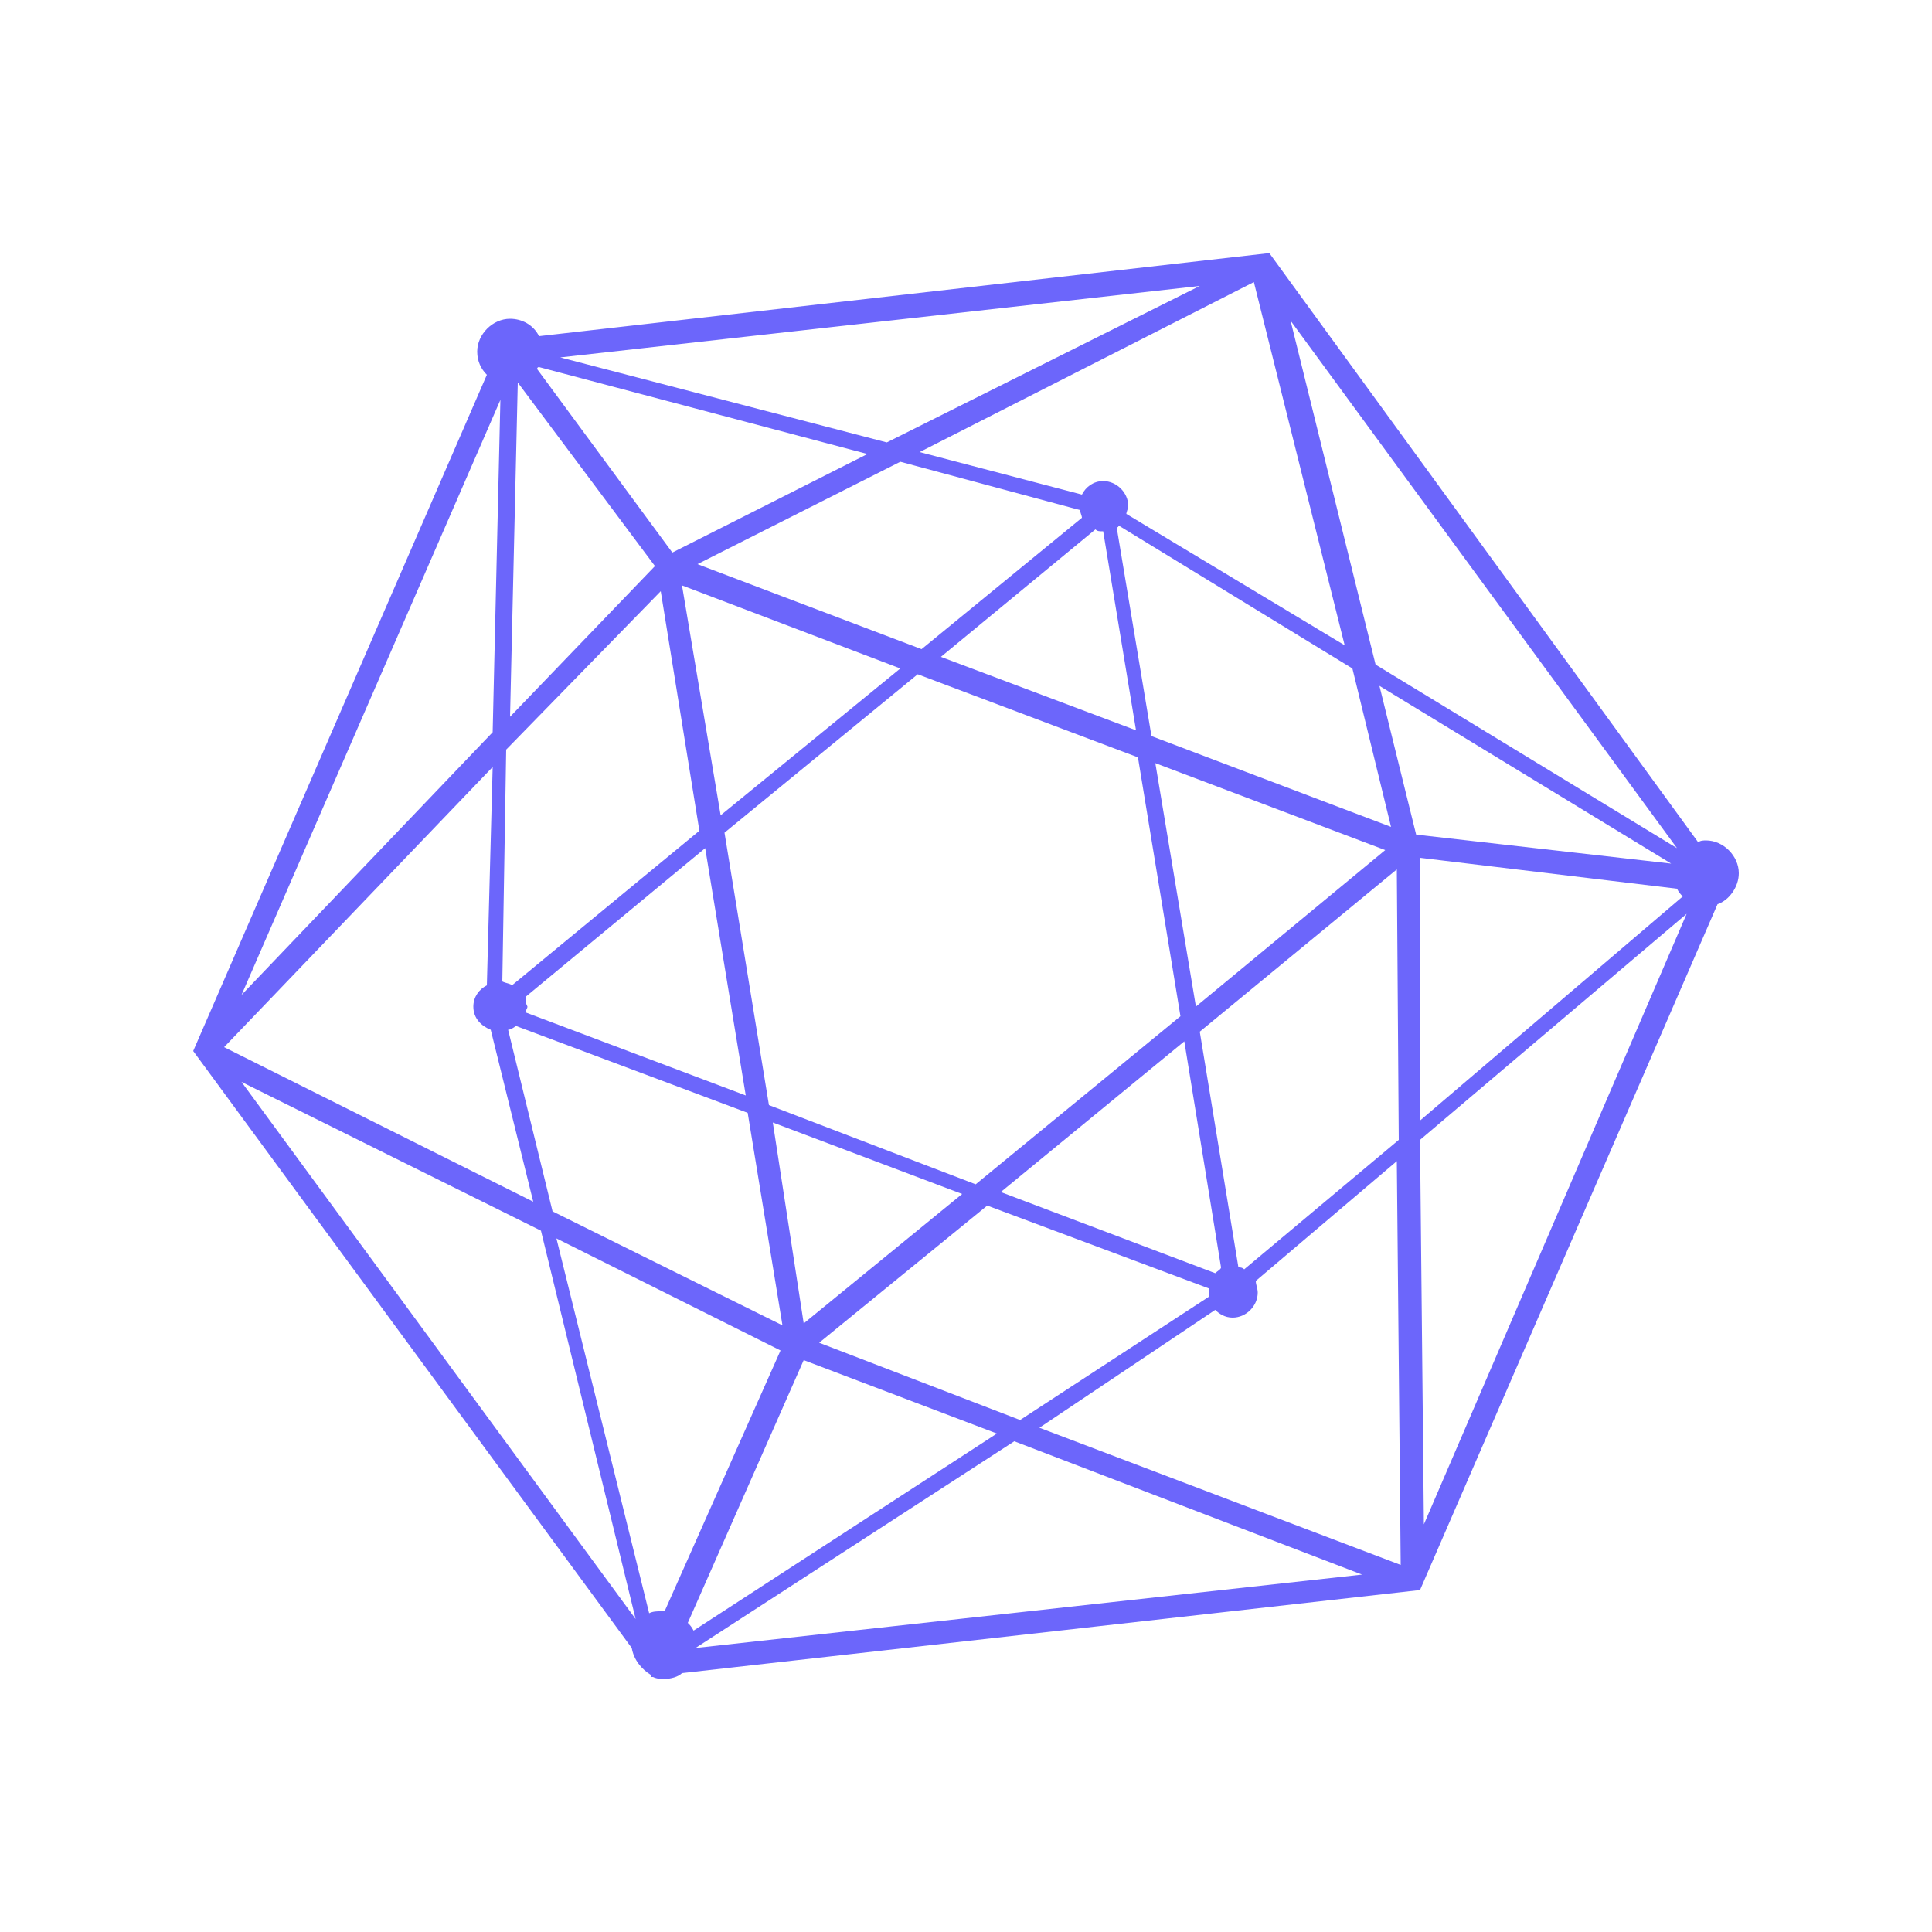 <?xml version="1.0" encoding="utf-8"?>
<!-- Generator: Adobe Illustrator 19.0.0, SVG Export Plug-In . SVG Version: 6.00 Build 0)  -->
<svg version="1.1" id="图层_1" xmlns="http://www.w3.org/2000/svg" xmlns:xlink="http://www.w3.org/1999/xlink" x="0px" y="0px"
	 viewBox="12 10 100 100" style="enable-background:new 12 10 100 100;" xml:space="preserve">
<style type="text/css">
	.st0{fill:#6C66FB;}
</style>
<path id="XMLID_101_" class="st0" d="M102,55.2c0-0.9-0.8-1.7-1.7-1.7c-0.1,0-0.3,0-0.4,0.1L77.7,23.1l-37.8,4.3
	c-0.3-0.6-0.9-0.9-1.5-0.9c-0.9,0-1.7,0.8-1.7,1.7c0,0.5,0.2,0.9,0.5,1.2L22,64.4l22.7,30.9c0.1,0.6,0.5,1.1,1,1.4v0.1h0.1
	c0.2,0.1,0.4,0.1,0.6,0.1c0.3,0,0.7-0.1,0.9-0.3l38.2-4.3l15.4-35.5C101.5,56.6,102,55.9,102,55.2z M47.9,94.4
	c-0.1-0.2-0.2-0.3-0.3-0.4l6-13.6l10,3.8L47.9,94.4z M38.8,29.8L38.8,29.8l7.1,9.5l-7.5,7.8L38.8,29.8z M85.3,53.2l-1.9-7.7
	l15.1,9.2L85.3,53.2z M84,52.8l-12.4-4.7l-1.8-10.8c0,0,0.1,0,0.1-0.1L82,44.6L84,52.8z M74.9,75.9l-11.1-4.2l9.5-7.8l1.9,11.7
	C75.2,75.7,75,75.8,74.9,75.9z M62.5,71.3l-10.7-4.1l-2.3-14.1l10-8.2l11.4,4.3l2.2,13.4L62.5,71.3z M61.8,71.8l-8.2,6.7L52,68.1
	L61.8,71.8z M39.2,61.6l9.3-7.7l2.1,12.8l-11.4-4.3c0-0.1,0.1-0.2,0.1-0.3C39.2,61.9,39.2,61.8,39.2,61.6z M49.3,52.2l-2-11.9
	l11.3,4.3L49.3,52.2z M68.7,37.4c0.1,0.1,0.2,0.1,0.4,0.1l1.7,10.3L60.7,44L68.7,37.4z M71.8,49.5L83.7,54l-9.8,8.1L71.8,49.5z
	 M70.3,36.6c0-0.1,0.1-0.3,0.1-0.4c0-0.7-0.6-1.3-1.3-1.3c-0.5,0-0.9,0.3-1.1,0.7l-8.4-2.2l17.3-8.8l4.7,18.8L70.3,36.6z M67.9,36.4
	c0,0.1,0.1,0.3,0.1,0.4l-8.3,6.8l-11.6-4.4l10.5-5.3L67.9,36.4z M46.8,38.6l-7-9.5c0,0,0-0.1,0.1-0.1l17,4.5L46.8,38.6z M46.2,40.6
	l2,12.4l-9.7,8c-0.1-0.1-0.3-0.1-0.5-0.2l0.2-12L46.2,40.6z M37.2,61c-0.4,0.2-0.7,0.6-0.7,1.1c0,0.6,0.4,1,0.9,1.2l2.2,8.9l-16-8
	l13.9-14.5L37.2,61z M38.3,63.3c0.1,0,0.3-0.1,0.4-0.2l12,4.5l1.8,11l-11.9-5.9L38.3,63.3z M52.4,79.9l-6,13.5c-0.1,0-0.1,0-0.2,0
	c-0.2,0-0.4,0-0.6,0.1l-4.8-19.4L52.4,79.9z M54.4,79.5l8.7-7.1l11.5,4.3c0,0.1,0,0.1,0,0.2c0,0.1,0,0.1,0,0.2l-9.8,6.4L54.4,79.5z
	 M74.9,77.8c0.2,0.2,0.5,0.4,0.9,0.4c0.7,0,1.3-0.6,1.3-1.3c0-0.2-0.1-0.4-0.1-0.6l7.3-6.2L84.5,91l-18.7-7.1L74.9,77.8z M76.4,75.7
	c-0.1-0.1-0.2-0.1-0.3-0.1l-2-12.2L84.3,55l0.1,14L76.4,75.7z M85.5,54.4L98.8,56c0.1,0.2,0.2,0.3,0.3,0.4L85.5,68L85.5,54.4z
	 M83.2,44.4l-4.4-17.8l20,27.3L83.2,44.4z M57.9,32.9L41,28.5l33.1-3.7L57.9,32.9z M37.5,47.9l-13,13.6l13.4-30.8L37.5,47.9z
	 M40,73.7l4.9,20.1L24.5,66L40,73.7z M48,95.3l16.5-10.7l18,6.9L48,95.3L48,95.3z M85.5,69l13.8-11.7L85.7,88.9L85.5,69z"/>
</svg>
